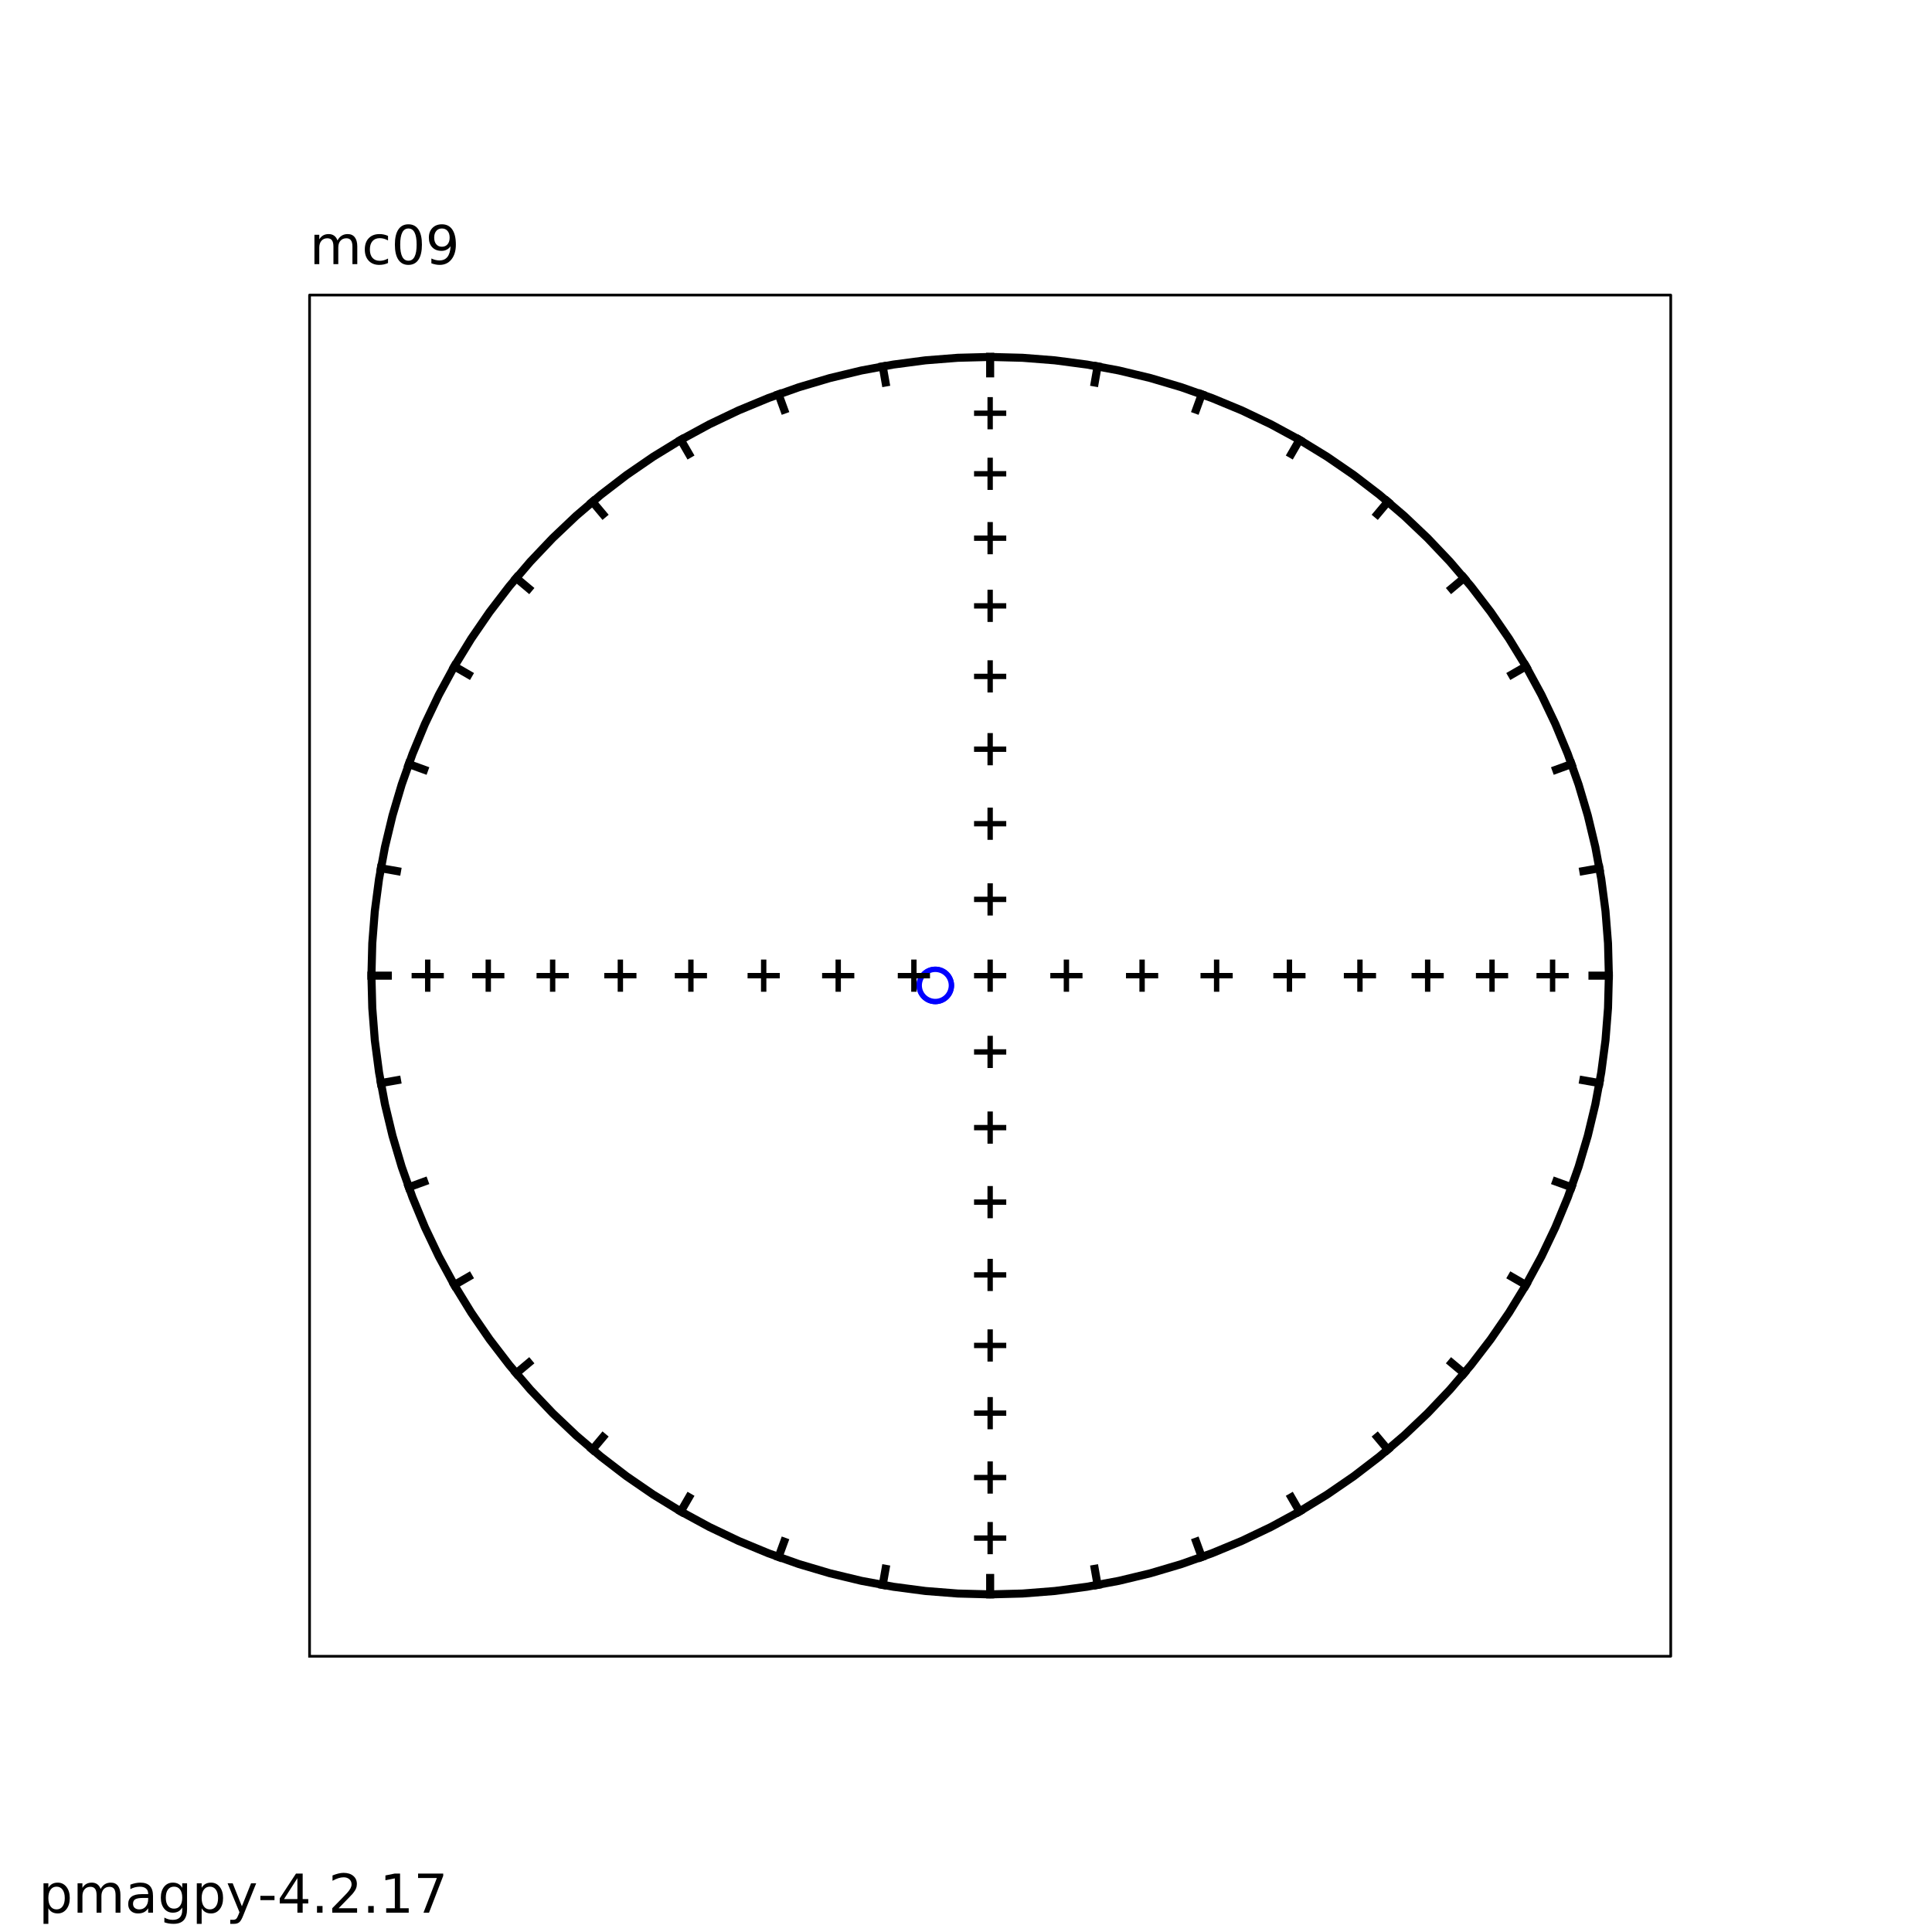 <?xml version="1.0" encoding="utf-8" standalone="no"?>
<!DOCTYPE svg PUBLIC "-//W3C//DTD SVG 1.1//EN"
  "http://www.w3.org/Graphics/SVG/1.1/DTD/svg11.dtd">
<!-- Created with matplotlib (https://matplotlib.org/) -->
<svg height="360pt" version="1.1" viewBox="0 0 360 360" width="360pt" xmlns="http://www.w3.org/2000/svg" xmlns:xlink="http://www.w3.org/1999/xlink">
 <defs>
  <style type="text/css">
*{stroke-linecap:butt;stroke-linejoin:round;}
  </style>
 </defs>
 <g id="figure_1">
  <g id="patch_1">
   <path d="M 0 360 
L 360 360 
L 360 0 
L 0 0 
z
" style="fill:#ffffff;"/>
  </g>
  <g id="axes_1">
   <g id="PathCollection_1">
    <defs>
     <path d="M 0 3 
C 0.796 3 1.559 2.684 2.121 2.121 
C 2.684 1.559 3 0.796 3 0 
C 3 -0.796 2.684 -1.559 2.121 -2.121 
C 1.559 -2.684 0.796 -3 0 -3 
C -0.796 -3 -1.559 -2.684 -2.121 -2.121 
C -2.684 -1.559 -3 -0.796 -3 0 
C -3 0.796 -2.684 1.559 -2.121 2.121 
C -1.559 2.684 -0.796 3 0 3 
z
" id="m7969b5a9e7" style="stroke:#0000ff;"/>
    </defs>
    <g clip-path="url(#pae990f7a37)">
     <use style="fill:#ffffff;stroke:#0000ff;" x="174.281" xlink:href="#m7969b5a9e7" y="183.62"/>
     <use style="fill:#ffffff;stroke:#0000ff;" x="174.281" xlink:href="#m7969b5a9e7" y="183.62"/>
    </g>
   </g>
   <g id="line2d_1">
    <path clip-path="url(#pae990f7a37)" d="M 184.5 66.511 
L 190.534 66.669 
L 196.551 67.142 
L 202.535 67.93 
L 208.47 69.03 
L 214.339 70.439 
L 220.126 72.153 
L 225.816 74.168 
L 231.392 76.478 
L 236.84 79.077 
L 242.145 81.957 
L 247.291 85.11 
L 252.265 88.529 
L 257.054 92.203 
L 261.644 96.123 
L 266.022 100.278 
L 270.177 104.656 
L 274.097 109.246 
L 277.771 114.035 
L 281.19 119.009 
L 284.343 124.155 
L 287.223 129.46 
L 289.822 134.908 
L 292.132 140.484 
L 294.147 146.174 
L 295.861 151.961 
L 297.27 157.83 
L 298.37 163.765 
L 299.158 169.749 
L 299.631 175.766 
L 299.789 181.8 
L 299.631 187.834 
L 299.158 193.851 
L 298.37 199.835 
L 297.27 205.77 
L 295.861 211.639 
L 294.147 217.426 
L 292.132 223.116 
L 289.822 228.692 
L 287.223 234.14 
L 284.343 239.445 
L 281.19 244.591 
L 277.771 249.565 
L 274.097 254.354 
L 270.177 258.944 
L 266.022 263.322 
L 261.644 267.477 
L 257.054 271.397 
L 252.265 275.071 
L 247.291 278.49 
L 242.145 281.643 
L 236.84 284.523 
L 231.392 287.122 
L 225.816 289.432 
L 220.126 291.447 
L 214.339 293.161 
L 208.47 294.57 
L 202.535 295.67 
L 196.551 296.458 
L 190.534 296.931 
L 184.5 297.089 
L 178.466 296.931 
L 172.449 296.458 
L 166.465 295.67 
L 160.53 294.57 
L 154.661 293.161 
L 148.874 291.447 
L 143.184 289.432 
L 137.608 287.122 
L 132.16 284.523 
L 126.855 281.643 
L 121.709 278.49 
L 116.735 275.071 
L 111.946 271.397 
L 107.356 267.477 
L 102.978 263.322 
L 98.823 258.944 
L 94.903 254.354 
L 91.229 249.565 
L 87.81 244.591 
L 84.657 239.445 
L 81.777 234.14 
L 79.178 228.692 
L 76.868 223.116 
L 74.853 217.426 
L 73.139 211.639 
L 71.73 205.77 
L 70.63 199.835 
L 69.842 193.851 
L 69.369 187.834 
L 69.211 181.8 
L 69.369 175.766 
L 69.842 169.749 
L 70.63 163.765 
L 71.73 157.83 
L 73.139 151.961 
L 74.853 146.174 
L 76.868 140.484 
L 79.178 134.908 
L 81.777 129.46 
L 84.657 124.155 
L 87.81 119.009 
L 91.229 114.035 
L 94.903 109.246 
L 98.823 104.656 
L 102.978 100.278 
L 107.356 96.123 
L 111.946 92.203 
L 116.735 88.529 
L 121.709 85.11 
L 126.855 81.957 
L 132.16 79.077 
L 137.608 76.478 
L 143.184 74.168 
L 148.874 72.153 
L 154.661 70.439 
L 160.53 69.03 
L 166.465 67.93 
L 172.449 67.142 
L 178.466 66.669 
L 184.5 66.511 
L 184.5 66.511 
" style="fill:none;stroke:#000000;stroke-linecap:square;stroke-width:1.5;"/>
   </g>
   <g id="line2d_2">
    <defs>
     <path d="M -3 0 
L 3 0 
M 0 3 
L 0 -3 
" id="mabd9196c6b" style="stroke:#000000;"/>
    </defs>
    <g clip-path="url(#pae990f7a37)">
     <use style="stroke:#000000;" x="184.5" xlink:href="#mabd9196c6b" y="76.998"/>
     <use style="stroke:#000000;" x="184.5" xlink:href="#mabd9196c6b" y="88.282"/>
     <use style="stroke:#000000;" x="184.5" xlink:href="#mabd9196c6b" y="100.278"/>
     <use style="stroke:#000000;" x="184.5" xlink:href="#mabd9196c6b" y="112.895"/>
     <use style="stroke:#000000;" x="184.5" xlink:href="#mabd9196c6b" y="126.036"/>
     <use style="stroke:#000000;" x="184.5" xlink:href="#mabd9196c6b" y="139.601"/>
     <use style="stroke:#000000;" x="184.5" xlink:href="#mabd9196c6b" y="153.488"/>
     <use style="stroke:#000000;" x="184.5" xlink:href="#mabd9196c6b" y="167.59"/>
     <use style="stroke:#000000;" x="184.5" xlink:href="#mabd9196c6b" y="181.8"/>
    </g>
   </g>
   <g id="line2d_3">
    <g clip-path="url(#pae990f7a37)">
     <use style="stroke:#000000;" x="289.302" xlink:href="#mabd9196c6b" y="181.8"/>
     <use style="stroke:#000000;" x="278.018" xlink:href="#mabd9196c6b" y="181.8"/>
     <use style="stroke:#000000;" x="266.022" xlink:href="#mabd9196c6b" y="181.8"/>
     <use style="stroke:#000000;" x="253.405" xlink:href="#mabd9196c6b" y="181.8"/>
     <use style="stroke:#000000;" x="240.264" xlink:href="#mabd9196c6b" y="181.8"/>
     <use style="stroke:#000000;" x="226.699" xlink:href="#mabd9196c6b" y="181.8"/>
     <use style="stroke:#000000;" x="212.812" xlink:href="#mabd9196c6b" y="181.8"/>
     <use style="stroke:#000000;" x="198.71" xlink:href="#mabd9196c6b" y="181.8"/>
    </g>
   </g>
   <g id="line2d_4">
    <g clip-path="url(#pae990f7a37)">
     <use style="stroke:#000000;" x="184.5" xlink:href="#mabd9196c6b" y="286.602"/>
     <use style="stroke:#000000;" x="184.5" xlink:href="#mabd9196c6b" y="275.318"/>
     <use style="stroke:#000000;" x="184.5" xlink:href="#mabd9196c6b" y="263.322"/>
     <use style="stroke:#000000;" x="184.5" xlink:href="#mabd9196c6b" y="250.705"/>
     <use style="stroke:#000000;" x="184.5" xlink:href="#mabd9196c6b" y="237.564"/>
     <use style="stroke:#000000;" x="184.5" xlink:href="#mabd9196c6b" y="223.999"/>
     <use style="stroke:#000000;" x="184.5" xlink:href="#mabd9196c6b" y="210.112"/>
     <use style="stroke:#000000;" x="184.5" xlink:href="#mabd9196c6b" y="196.01"/>
    </g>
   </g>
   <g id="line2d_5">
    <g clip-path="url(#pae990f7a37)">
     <use style="stroke:#000000;" x="79.698" xlink:href="#mabd9196c6b" y="181.8"/>
     <use style="stroke:#000000;" x="90.982" xlink:href="#mabd9196c6b" y="181.8"/>
     <use style="stroke:#000000;" x="102.978" xlink:href="#mabd9196c6b" y="181.8"/>
     <use style="stroke:#000000;" x="115.595" xlink:href="#mabd9196c6b" y="181.8"/>
     <use style="stroke:#000000;" x="128.736" xlink:href="#mabd9196c6b" y="181.8"/>
     <use style="stroke:#000000;" x="142.301" xlink:href="#mabd9196c6b" y="181.8"/>
     <use style="stroke:#000000;" x="156.188" xlink:href="#mabd9196c6b" y="181.8"/>
     <use style="stroke:#000000;" x="170.29" xlink:href="#mabd9196c6b" y="181.8"/>
    </g>
   </g>
   <g id="line2d_6">
    <path clip-path="url(#pae990f7a37)" d="M 184.5 66.511 
L 184.5 67.521 
L 184.5 68.54 
L 184.5 69.568 
" style="fill:none;stroke:#000000;stroke-linecap:square;stroke-width:1.5;"/>
   </g>
   <g id="line2d_7">
    <path clip-path="url(#pae990f7a37)" d="M 204.52 68.262 
L 204.344 69.257 
L 204.167 70.261 
L 203.989 71.273 
" style="fill:none;stroke:#000000;stroke-linecap:square;stroke-width:1.5;"/>
   </g>
   <g id="line2d_8">
    <path clip-path="url(#pae990f7a37)" d="M 223.931 73.464 
L 223.586 74.413 
L 223.237 75.371 
L 222.886 76.337 
" style="fill:none;stroke:#000000;stroke-linecap:square;stroke-width:1.5;"/>
   </g>
   <g id="line2d_9">
    <path clip-path="url(#pae990f7a37)" d="M 242.145 81.957 
L 241.639 82.832 
L 241.13 83.714 
L 240.616 84.604 
" style="fill:none;stroke:#000000;stroke-linecap:square;stroke-width:1.5;"/>
   </g>
   <g id="line2d_10">
    <path clip-path="url(#pae990f7a37)" d="M 258.607 93.483 
L 257.957 94.257 
L 257.302 95.038 
L 256.641 95.825 
" style="fill:none;stroke:#000000;stroke-linecap:square;stroke-width:1.5;"/>
   </g>
   <g id="line2d_11">
    <path clip-path="url(#pae990f7a37)" d="M 272.817 107.693 
L 272.043 108.343 
L 271.262 108.998 
L 270.475 109.659 
" style="fill:none;stroke:#000000;stroke-linecap:square;stroke-width:1.5;"/>
   </g>
   <g id="line2d_12">
    <path clip-path="url(#pae990f7a37)" d="M 284.343 124.155 
L 283.468 124.661 
L 282.586 125.17 
L 281.696 125.684 
" style="fill:none;stroke:#000000;stroke-linecap:square;stroke-width:1.5;"/>
   </g>
   <g id="line2d_13">
    <path clip-path="url(#pae990f7a37)" d="M 292.836 142.369 
L 291.887 142.714 
L 290.929 143.063 
L 289.963 143.414 
" style="fill:none;stroke:#000000;stroke-linecap:square;stroke-width:1.5;"/>
   </g>
   <g id="line2d_14">
    <path clip-path="url(#pae990f7a37)" d="M 298.038 161.78 
L 297.043 161.956 
L 296.039 162.133 
L 295.027 162.311 
" style="fill:none;stroke:#000000;stroke-linecap:square;stroke-width:1.5;"/>
   </g>
   <g id="line2d_15">
    <path clip-path="url(#pae990f7a37)" d="M 299.789 181.8 
L 298.779 181.8 
L 297.76 181.8 
L 296.732 181.8 
" style="fill:none;stroke:#000000;stroke-linecap:square;stroke-width:1.5;"/>
   </g>
   <g id="line2d_16">
    <path clip-path="url(#pae990f7a37)" d="M 298.038 201.82 
L 297.043 201.644 
L 296.039 201.467 
L 295.027 201.289 
" style="fill:none;stroke:#000000;stroke-linecap:square;stroke-width:1.5;"/>
   </g>
   <g id="line2d_17">
    <path clip-path="url(#pae990f7a37)" d="M 292.836 221.231 
L 291.887 220.886 
L 290.929 220.537 
L 289.963 220.186 
" style="fill:none;stroke:#000000;stroke-linecap:square;stroke-width:1.5;"/>
   </g>
   <g id="line2d_18">
    <path clip-path="url(#pae990f7a37)" d="M 284.343 239.445 
L 283.468 238.939 
L 282.586 238.43 
L 281.696 237.916 
" style="fill:none;stroke:#000000;stroke-linecap:square;stroke-width:1.5;"/>
   </g>
   <g id="line2d_19">
    <path clip-path="url(#pae990f7a37)" d="M 272.817 255.907 
L 272.043 255.257 
L 271.262 254.602 
L 270.475 253.941 
" style="fill:none;stroke:#000000;stroke-linecap:square;stroke-width:1.5;"/>
   </g>
   <g id="line2d_20">
    <path clip-path="url(#pae990f7a37)" d="M 258.607 270.117 
L 257.957 269.343 
L 257.302 268.562 
L 256.641 267.775 
" style="fill:none;stroke:#000000;stroke-linecap:square;stroke-width:1.5;"/>
   </g>
   <g id="line2d_21">
    <path clip-path="url(#pae990f7a37)" d="M 242.145 281.643 
L 241.639 280.768 
L 241.13 279.886 
L 240.616 278.996 
" style="fill:none;stroke:#000000;stroke-linecap:square;stroke-width:1.5;"/>
   </g>
   <g id="line2d_22">
    <path clip-path="url(#pae990f7a37)" d="M 223.931 290.136 
L 223.586 289.187 
L 223.237 288.229 
L 222.886 287.263 
" style="fill:none;stroke:#000000;stroke-linecap:square;stroke-width:1.5;"/>
   </g>
   <g id="line2d_23">
    <path clip-path="url(#pae990f7a37)" d="M 204.52 295.338 
L 204.344 294.343 
L 204.167 293.339 
L 203.989 292.327 
" style="fill:none;stroke:#000000;stroke-linecap:square;stroke-width:1.5;"/>
   </g>
   <g id="line2d_24">
    <path clip-path="url(#pae990f7a37)" d="M 184.5 297.089 
L 184.5 296.079 
L 184.5 295.06 
L 184.5 294.032 
" style="fill:none;stroke:#000000;stroke-linecap:square;stroke-width:1.5;"/>
   </g>
   <g id="line2d_25">
    <path clip-path="url(#pae990f7a37)" d="M 164.48 295.338 
L 164.656 294.343 
L 164.833 293.339 
L 165.011 292.327 
" style="fill:none;stroke:#000000;stroke-linecap:square;stroke-width:1.5;"/>
   </g>
   <g id="line2d_26">
    <path clip-path="url(#pae990f7a37)" d="M 145.069 290.136 
L 145.414 289.187 
L 145.763 288.229 
L 146.114 287.263 
" style="fill:none;stroke:#000000;stroke-linecap:square;stroke-width:1.5;"/>
   </g>
   <g id="line2d_27">
    <path clip-path="url(#pae990f7a37)" d="M 126.855 281.643 
L 127.361 280.768 
L 127.87 279.886 
L 128.384 278.996 
" style="fill:none;stroke:#000000;stroke-linecap:square;stroke-width:1.5;"/>
   </g>
   <g id="line2d_28">
    <path clip-path="url(#pae990f7a37)" d="M 110.393 270.117 
L 111.043 269.343 
L 111.698 268.562 
L 112.359 267.775 
" style="fill:none;stroke:#000000;stroke-linecap:square;stroke-width:1.5;"/>
   </g>
   <g id="line2d_29">
    <path clip-path="url(#pae990f7a37)" d="M 96.183 255.907 
L 96.957 255.257 
L 97.738 254.602 
L 98.525 253.941 
" style="fill:none;stroke:#000000;stroke-linecap:square;stroke-width:1.5;"/>
   </g>
   <g id="line2d_30">
    <path clip-path="url(#pae990f7a37)" d="M 84.657 239.445 
L 85.532 238.939 
L 86.414 238.43 
L 87.304 237.916 
" style="fill:none;stroke:#000000;stroke-linecap:square;stroke-width:1.5;"/>
   </g>
   <g id="line2d_31">
    <path clip-path="url(#pae990f7a37)" d="M 76.164 221.231 
L 77.113 220.886 
L 78.071 220.537 
L 79.037 220.186 
" style="fill:none;stroke:#000000;stroke-linecap:square;stroke-width:1.5;"/>
   </g>
   <g id="line2d_32">
    <path clip-path="url(#pae990f7a37)" d="M 70.962 201.82 
L 71.957 201.644 
L 72.961 201.467 
L 73.973 201.289 
" style="fill:none;stroke:#000000;stroke-linecap:square;stroke-width:1.5;"/>
   </g>
   <g id="line2d_33">
    <path clip-path="url(#pae990f7a37)" d="M 69.211 181.8 
L 70.221 181.8 
L 71.24 181.8 
L 72.268 181.8 
" style="fill:none;stroke:#000000;stroke-linecap:square;stroke-width:1.5;"/>
   </g>
   <g id="line2d_34">
    <path clip-path="url(#pae990f7a37)" d="M 70.962 161.78 
L 71.957 161.956 
L 72.961 162.133 
L 73.973 162.311 
" style="fill:none;stroke:#000000;stroke-linecap:square;stroke-width:1.5;"/>
   </g>
   <g id="line2d_35">
    <path clip-path="url(#pae990f7a37)" d="M 76.164 142.369 
L 77.113 142.714 
L 78.071 143.063 
L 79.037 143.414 
" style="fill:none;stroke:#000000;stroke-linecap:square;stroke-width:1.5;"/>
   </g>
   <g id="line2d_36">
    <path clip-path="url(#pae990f7a37)" d="M 84.657 124.155 
L 85.532 124.661 
L 86.414 125.17 
L 87.304 125.684 
" style="fill:none;stroke:#000000;stroke-linecap:square;stroke-width:1.5;"/>
   </g>
   <g id="line2d_37">
    <path clip-path="url(#pae990f7a37)" d="M 96.183 107.693 
L 96.957 108.343 
L 97.738 108.998 
L 98.525 109.659 
" style="fill:none;stroke:#000000;stroke-linecap:square;stroke-width:1.5;"/>
   </g>
   <g id="line2d_38">
    <path clip-path="url(#pae990f7a37)" d="M 110.393 93.483 
L 111.043 94.257 
L 111.698 95.038 
L 112.359 95.825 
" style="fill:none;stroke:#000000;stroke-linecap:square;stroke-width:1.5;"/>
   </g>
   <g id="line2d_39">
    <path clip-path="url(#pae990f7a37)" d="M 126.855 81.957 
L 127.361 82.832 
L 127.87 83.714 
L 128.384 84.604 
" style="fill:none;stroke:#000000;stroke-linecap:square;stroke-width:1.5;"/>
   </g>
   <g id="line2d_40">
    <path clip-path="url(#pae990f7a37)" d="M 145.069 73.464 
L 145.414 74.413 
L 145.763 75.371 
L 146.114 76.337 
" style="fill:none;stroke:#000000;stroke-linecap:square;stroke-width:1.5;"/>
   </g>
   <g id="line2d_41">
    <path clip-path="url(#pae990f7a37)" d="M 164.48 68.262 
L 164.656 69.257 
L 164.833 70.261 
L 165.011 71.273 
" style="fill:none;stroke:#000000;stroke-linecap:square;stroke-width:1.5;"/>
   </g>
   <g id="line2d_42">
    <path clip-path="url(#pae990f7a37)" d="M 57.682 308.618 
L 311.318 308.618 
L 311.318 54.982 
L 57.682 54.982 
L 57.682 308.618 
" style="fill:none;stroke:#000000;stroke-linecap:square;stroke-width:0.5;"/>
   </g>
   <g id="text_1">
    <!-- mc09 -->
    <defs>
     <path d="M 52 44.188 
Q 55.375 50.25 60.062 53.125 
Q 64.75 56 71.094 56 
Q 79.641 56 84.281 50.016 
Q 88.922 44.047 88.922 33.016 
L 88.922 0 
L 79.891 0 
L 79.891 32.719 
Q 79.891 40.578 77.094 44.375 
Q 74.312 48.188 68.609 48.188 
Q 61.625 48.188 57.562 43.547 
Q 53.516 38.922 53.516 30.906 
L 53.516 0 
L 44.484 0 
L 44.484 32.719 
Q 44.484 40.625 41.703 44.406 
Q 38.922 48.188 33.109 48.188 
Q 26.219 48.188 22.156 43.531 
Q 18.109 38.875 18.109 30.906 
L 18.109 0 
L 9.078 0 
L 9.078 54.688 
L 18.109 54.688 
L 18.109 46.188 
Q 21.188 51.219 25.484 53.609 
Q 29.781 56 35.688 56 
Q 41.656 56 45.828 52.969 
Q 50 49.953 52 44.188 
z
" id="DejaVuSans-109"/>
     <path d="M 48.781 52.594 
L 48.781 44.188 
Q 44.969 46.297 41.141 47.344 
Q 37.312 48.391 33.406 48.391 
Q 24.656 48.391 19.812 42.844 
Q 14.984 37.312 14.984 27.297 
Q 14.984 17.281 19.812 11.734 
Q 24.656 6.203 33.406 6.203 
Q 37.312 6.203 41.141 7.25 
Q 44.969 8.297 48.781 10.406 
L 48.781 2.094 
Q 45.016 0.344 40.984 -0.531 
Q 36.969 -1.422 32.422 -1.422 
Q 20.062 -1.422 12.781 6.344 
Q 5.516 14.109 5.516 27.297 
Q 5.516 40.672 12.859 48.328 
Q 20.219 56 33.016 56 
Q 37.156 56 41.109 55.141 
Q 45.062 54.297 48.781 52.594 
z
" id="DejaVuSans-99"/>
     <path d="M 31.781 66.406 
Q 24.172 66.406 20.328 58.906 
Q 16.5 51.422 16.5 36.375 
Q 16.5 21.391 20.328 13.891 
Q 24.172 6.391 31.781 6.391 
Q 39.453 6.391 43.281 13.891 
Q 47.125 21.391 47.125 36.375 
Q 47.125 51.422 43.281 58.906 
Q 39.453 66.406 31.781 66.406 
z
M 31.781 74.219 
Q 44.047 74.219 50.516 64.516 
Q 56.984 54.828 56.984 36.375 
Q 56.984 17.969 50.516 8.266 
Q 44.047 -1.422 31.781 -1.422 
Q 19.531 -1.422 13.062 8.266 
Q 6.594 17.969 6.594 36.375 
Q 6.594 54.828 13.062 64.516 
Q 19.531 74.219 31.781 74.219 
z
" id="DejaVuSans-48"/>
     <path d="M 10.984 1.516 
L 10.984 10.5 
Q 14.703 8.734 18.5 7.812 
Q 22.312 6.891 25.984 6.891 
Q 35.75 6.891 40.891 13.453 
Q 46.047 20.016 46.781 33.406 
Q 43.953 29.203 39.594 26.953 
Q 35.25 24.703 29.984 24.703 
Q 19.047 24.703 12.672 31.312 
Q 6.297 37.938 6.297 49.422 
Q 6.297 60.641 12.938 67.422 
Q 19.578 74.219 30.609 74.219 
Q 43.266 74.219 49.922 64.516 
Q 56.594 54.828 56.594 36.375 
Q 56.594 19.141 48.406 8.859 
Q 40.234 -1.422 26.422 -1.422 
Q 22.703 -1.422 18.891 -0.688 
Q 15.094 0.047 10.984 1.516 
z
M 30.609 32.422 
Q 37.25 32.422 41.125 36.953 
Q 45.016 41.5 45.016 49.422 
Q 45.016 57.281 41.125 61.844 
Q 37.25 66.406 30.609 66.406 
Q 23.969 66.406 20.094 61.844 
Q 16.219 57.281 16.219 49.422 
Q 16.219 41.5 20.094 36.953 
Q 23.969 32.422 30.609 32.422 
z
" id="DejaVuSans-57"/>
    </defs>
    <g transform="translate(57.682 49.217)scale(0.1 -0.1)">
     <use xlink:href="#DejaVuSans-109"/>
     <use x="97.412" xlink:href="#DejaVuSans-99"/>
     <use x="152.393" xlink:href="#DejaVuSans-48"/>
     <use x="216.016" xlink:href="#DejaVuSans-57"/>
    </g>
   </g>
  </g>
  <g id="text_2">
   <!-- pmagpy-4.2.17 -->
   <defs>
    <path d="M 18.109 8.203 
L 18.109 -20.797 
L 9.078 -20.797 
L 9.078 54.688 
L 18.109 54.688 
L 18.109 46.391 
Q 20.953 51.266 25.266 53.625 
Q 29.594 56 35.594 56 
Q 45.562 56 51.781 48.094 
Q 58.016 40.188 58.016 27.297 
Q 58.016 14.406 51.781 6.484 
Q 45.562 -1.422 35.594 -1.422 
Q 29.594 -1.422 25.266 0.953 
Q 20.953 3.328 18.109 8.203 
z
M 48.688 27.297 
Q 48.688 37.203 44.609 42.844 
Q 40.531 48.484 33.406 48.484 
Q 26.266 48.484 22.188 42.844 
Q 18.109 37.203 18.109 27.297 
Q 18.109 17.391 22.188 11.75 
Q 26.266 6.109 33.406 6.109 
Q 40.531 6.109 44.609 11.75 
Q 48.688 17.391 48.688 27.297 
z
" id="DejaVuSans-112"/>
    <path d="M 34.281 27.484 
Q 23.391 27.484 19.188 25 
Q 14.984 22.516 14.984 16.5 
Q 14.984 11.719 18.141 8.906 
Q 21.297 6.109 26.703 6.109 
Q 34.188 6.109 38.703 11.406 
Q 43.219 16.703 43.219 25.484 
L 43.219 27.484 
z
M 52.203 31.203 
L 52.203 0 
L 43.219 0 
L 43.219 8.297 
Q 40.141 3.328 35.547 0.953 
Q 30.953 -1.422 24.312 -1.422 
Q 15.922 -1.422 10.953 3.297 
Q 6 8.016 6 15.922 
Q 6 25.141 12.172 29.828 
Q 18.359 34.516 30.609 34.516 
L 43.219 34.516 
L 43.219 35.406 
Q 43.219 41.609 39.141 45 
Q 35.062 48.391 27.688 48.391 
Q 23 48.391 18.547 47.266 
Q 14.109 46.141 10.016 43.891 
L 10.016 52.203 
Q 14.938 54.109 19.578 55.047 
Q 24.219 56 28.609 56 
Q 40.484 56 46.344 49.844 
Q 52.203 43.703 52.203 31.203 
z
" id="DejaVuSans-97"/>
    <path d="M 45.406 27.984 
Q 45.406 37.75 41.375 43.109 
Q 37.359 48.484 30.078 48.484 
Q 22.859 48.484 18.828 43.109 
Q 14.797 37.75 14.797 27.984 
Q 14.797 18.266 18.828 12.891 
Q 22.859 7.516 30.078 7.516 
Q 37.359 7.516 41.375 12.891 
Q 45.406 18.266 45.406 27.984 
z
M 54.391 6.781 
Q 54.391 -7.172 48.188 -13.984 
Q 42 -20.797 29.203 -20.797 
Q 24.469 -20.797 20.266 -20.094 
Q 16.062 -19.391 12.109 -17.922 
L 12.109 -9.188 
Q 16.062 -11.328 19.922 -12.344 
Q 23.781 -13.375 27.781 -13.375 
Q 36.625 -13.375 41.016 -8.766 
Q 45.406 -4.156 45.406 5.172 
L 45.406 9.625 
Q 42.625 4.781 38.281 2.391 
Q 33.938 0 27.875 0 
Q 17.828 0 11.672 7.656 
Q 5.516 15.328 5.516 27.984 
Q 5.516 40.672 11.672 48.328 
Q 17.828 56 27.875 56 
Q 33.938 56 38.281 53.609 
Q 42.625 51.219 45.406 46.391 
L 45.406 54.688 
L 54.391 54.688 
z
" id="DejaVuSans-103"/>
    <path d="M 32.172 -5.078 
Q 28.375 -14.844 24.75 -17.812 
Q 21.141 -20.797 15.094 -20.797 
L 7.906 -20.797 
L 7.906 -13.281 
L 13.188 -13.281 
Q 16.891 -13.281 18.938 -11.516 
Q 21 -9.766 23.484 -3.219 
L 25.094 0.875 
L 2.984 54.688 
L 12.5 54.688 
L 29.594 11.922 
L 46.688 54.688 
L 56.203 54.688 
z
" id="DejaVuSans-121"/>
    <path d="M 4.891 31.391 
L 31.203 31.391 
L 31.203 23.391 
L 4.891 23.391 
z
" id="DejaVuSans-45"/>
    <path d="M 37.797 64.312 
L 12.891 25.391 
L 37.797 25.391 
z
M 35.203 72.906 
L 47.609 72.906 
L 47.609 25.391 
L 58.016 25.391 
L 58.016 17.188 
L 47.609 17.188 
L 47.609 0 
L 37.797 0 
L 37.797 17.188 
L 4.891 17.188 
L 4.891 26.703 
z
" id="DejaVuSans-52"/>
    <path d="M 10.688 12.406 
L 21 12.406 
L 21 0 
L 10.688 0 
z
" id="DejaVuSans-46"/>
    <path d="M 19.188 8.297 
L 53.609 8.297 
L 53.609 0 
L 7.328 0 
L 7.328 8.297 
Q 12.938 14.109 22.625 23.891 
Q 32.328 33.688 34.812 36.531 
Q 39.547 41.844 41.422 45.531 
Q 43.312 49.219 43.312 52.781 
Q 43.312 58.594 39.234 62.25 
Q 35.156 65.922 28.609 65.922 
Q 23.969 65.922 18.812 64.312 
Q 13.672 62.703 7.812 59.422 
L 7.812 69.391 
Q 13.766 71.781 18.938 73 
Q 24.125 74.219 28.422 74.219 
Q 39.75 74.219 46.484 68.547 
Q 53.219 62.891 53.219 53.422 
Q 53.219 48.922 51.531 44.891 
Q 49.859 40.875 45.406 35.406 
Q 44.188 33.984 37.641 27.219 
Q 31.109 20.453 19.188 8.297 
z
" id="DejaVuSans-50"/>
    <path d="M 12.406 8.297 
L 28.516 8.297 
L 28.516 63.922 
L 10.984 60.406 
L 10.984 69.391 
L 28.422 72.906 
L 38.281 72.906 
L 38.281 8.297 
L 54.391 8.297 
L 54.391 0 
L 12.406 0 
z
" id="DejaVuSans-49"/>
    <path d="M 8.203 72.906 
L 55.078 72.906 
L 55.078 68.703 
L 28.609 0 
L 18.312 0 
L 43.219 64.594 
L 8.203 64.594 
z
" id="DejaVuSans-55"/>
   </defs>
   <g transform="translate(7.2 356.4)scale(0.1 -0.1)">
    <use xlink:href="#DejaVuSans-112"/>
    <use x="63.477" xlink:href="#DejaVuSans-109"/>
    <use x="160.889" xlink:href="#DejaVuSans-97"/>
    <use x="222.168" xlink:href="#DejaVuSans-103"/>
    <use x="285.645" xlink:href="#DejaVuSans-112"/>
    <use x="349.121" xlink:href="#DejaVuSans-121"/>
    <use x="408.285" xlink:href="#DejaVuSans-45"/>
    <use x="444.369" xlink:href="#DejaVuSans-52"/>
    <use x="507.992" xlink:href="#DejaVuSans-46"/>
    <use x="539.779" xlink:href="#DejaVuSans-50"/>
    <use x="603.402" xlink:href="#DejaVuSans-46"/>
    <use x="635.189" xlink:href="#DejaVuSans-49"/>
    <use x="698.812" xlink:href="#DejaVuSans-55"/>
   </g>
  </g>
 </g>
 <defs>
  <clipPath id="pae990f7a37">
   <rect height="277.2" width="279" x="45" y="43.2"/>
  </clipPath>
 </defs>
</svg>
